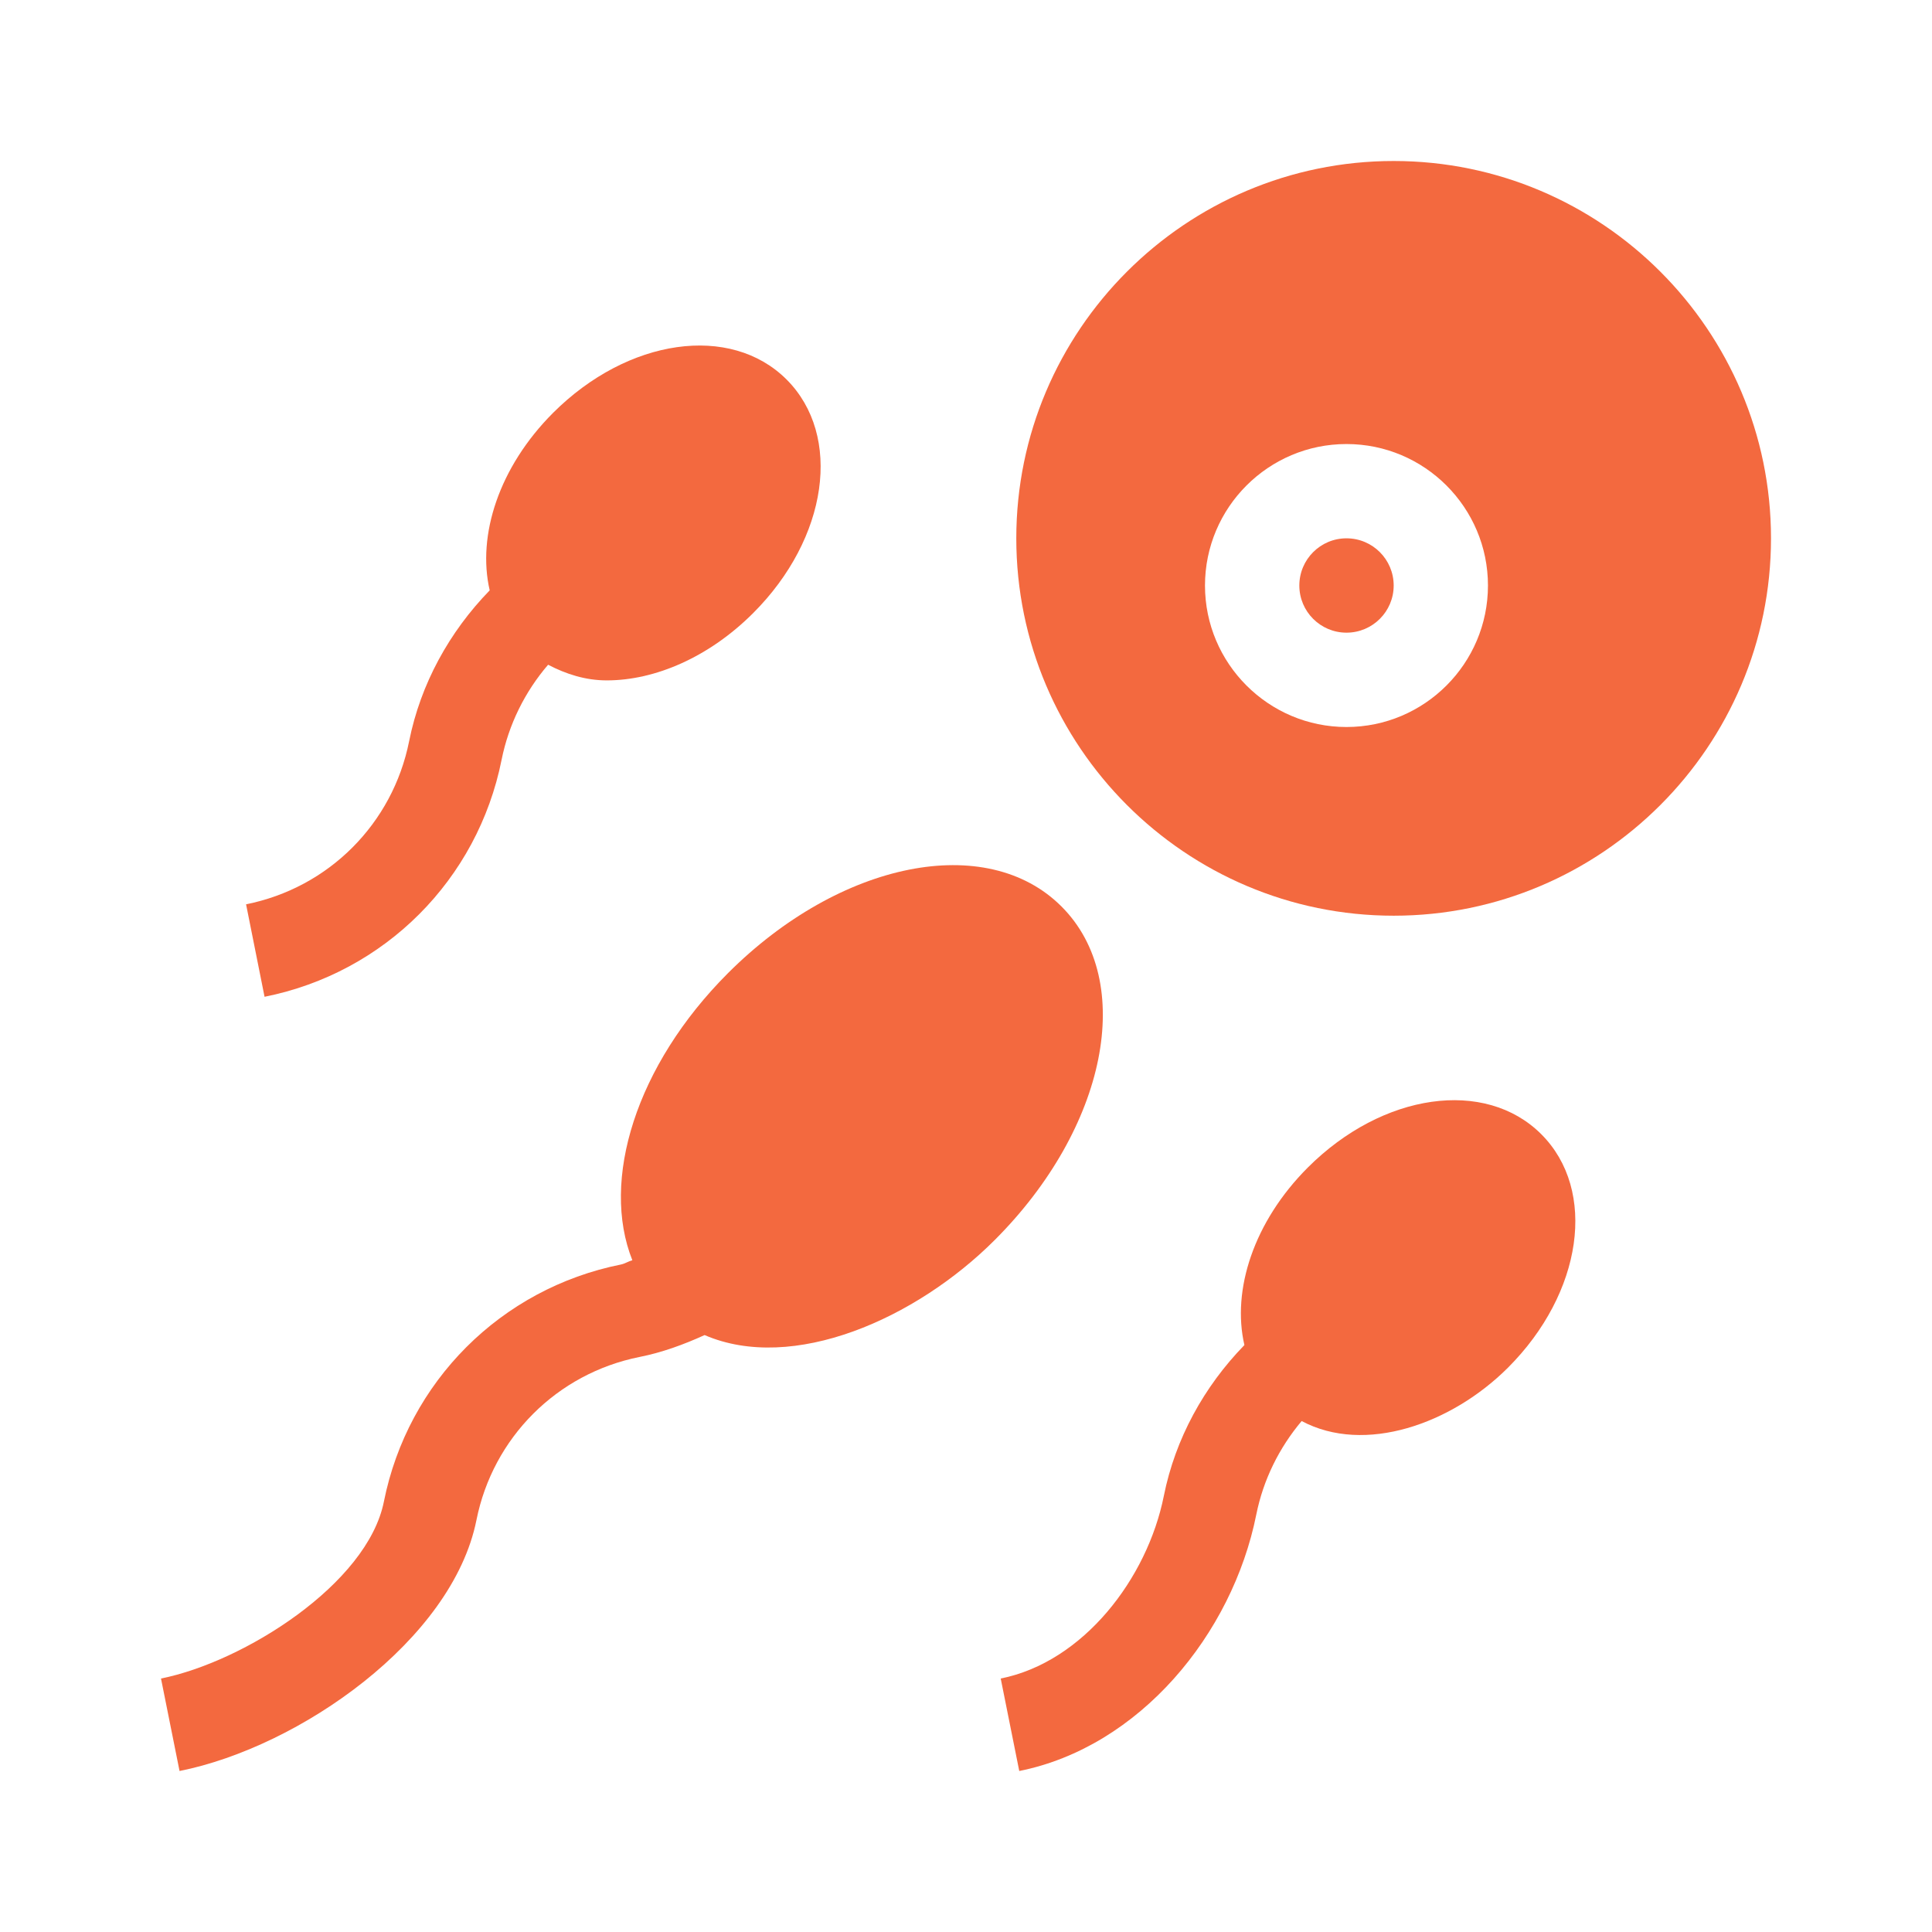 <svg width="30" height="30" viewBox="0 0 30 30" fill="none" xmlns="http://www.w3.org/2000/svg">
<path d="M7.398 23.605C7.654 22.322 8.648 21.328 9.93 21.071C10.283 21.001 10.617 20.878 10.941 20.731C12.31 21.322 14.22 20.482 15.447 19.254C17.189 17.512 17.644 15.237 16.483 14.076C15.323 12.915 13.047 13.369 11.304 15.111C9.87 16.546 9.326 18.331 9.819 19.569C9.758 19.585 9.705 19.622 9.643 19.635C7.779 20.008 6.333 21.454 5.961 23.317C5.705 24.599 3.782 25.808 2.5 26.064L2.788 27.5C4.651 27.128 7.024 25.468 7.398 23.605Z" fill="#F3693F"/>
<path d="M7.789 11.797C7.899 11.25 8.15 10.742 8.511 10.322C8.789 10.467 9.09 10.565 9.422 10.565C10.172 10.565 11.01 10.205 11.696 9.519C12.858 8.357 13.085 6.765 12.214 5.893C11.344 5.024 9.75 5.25 8.588 6.411C7.749 7.251 7.406 8.312 7.604 9.167C6.976 9.813 6.531 10.621 6.353 11.509C6.097 12.792 5.103 13.786 3.821 14.042L4.108 15.478C5.972 15.106 7.417 13.661 7.789 11.797Z" fill="#F3693F"/>
<path d="M18.072 23.228C17.816 24.511 16.822 25.808 15.539 26.064L15.827 27.5C17.691 27.127 19.136 25.38 19.508 23.516C19.616 22.979 19.862 22.481 20.212 22.066C21.192 22.588 22.538 22.113 23.415 21.238C24.577 20.076 24.804 18.483 23.933 17.612C23.063 16.742 21.469 16.968 20.307 18.13C19.468 18.97 19.125 20.031 19.323 20.886C18.695 21.532 18.25 22.34 18.072 23.228Z" fill="#F3693F"/>
<path d="M20.908 9.824C21.313 9.824 21.641 9.496 21.641 9.092C21.641 8.687 21.313 8.359 20.908 8.359C20.504 8.359 20.176 8.687 20.176 9.092C20.176 9.496 20.504 9.824 20.908 9.824Z" fill="#F3693F"/>
<path d="M21.641 2.5C18.41 2.5 15.781 5.129 15.781 8.359C15.781 11.59 18.41 14.219 21.641 14.219C24.871 14.219 27.5 11.59 27.5 8.359C27.5 5.129 24.871 2.5 21.641 2.5ZM20.908 11.289C19.697 11.289 18.711 10.303 18.711 9.092C18.711 7.88 19.697 6.895 20.908 6.895C22.12 6.895 23.105 7.88 23.105 9.092C23.105 10.303 22.12 11.289 20.908 11.289Z" fill="#F3693F"/>
</svg>

